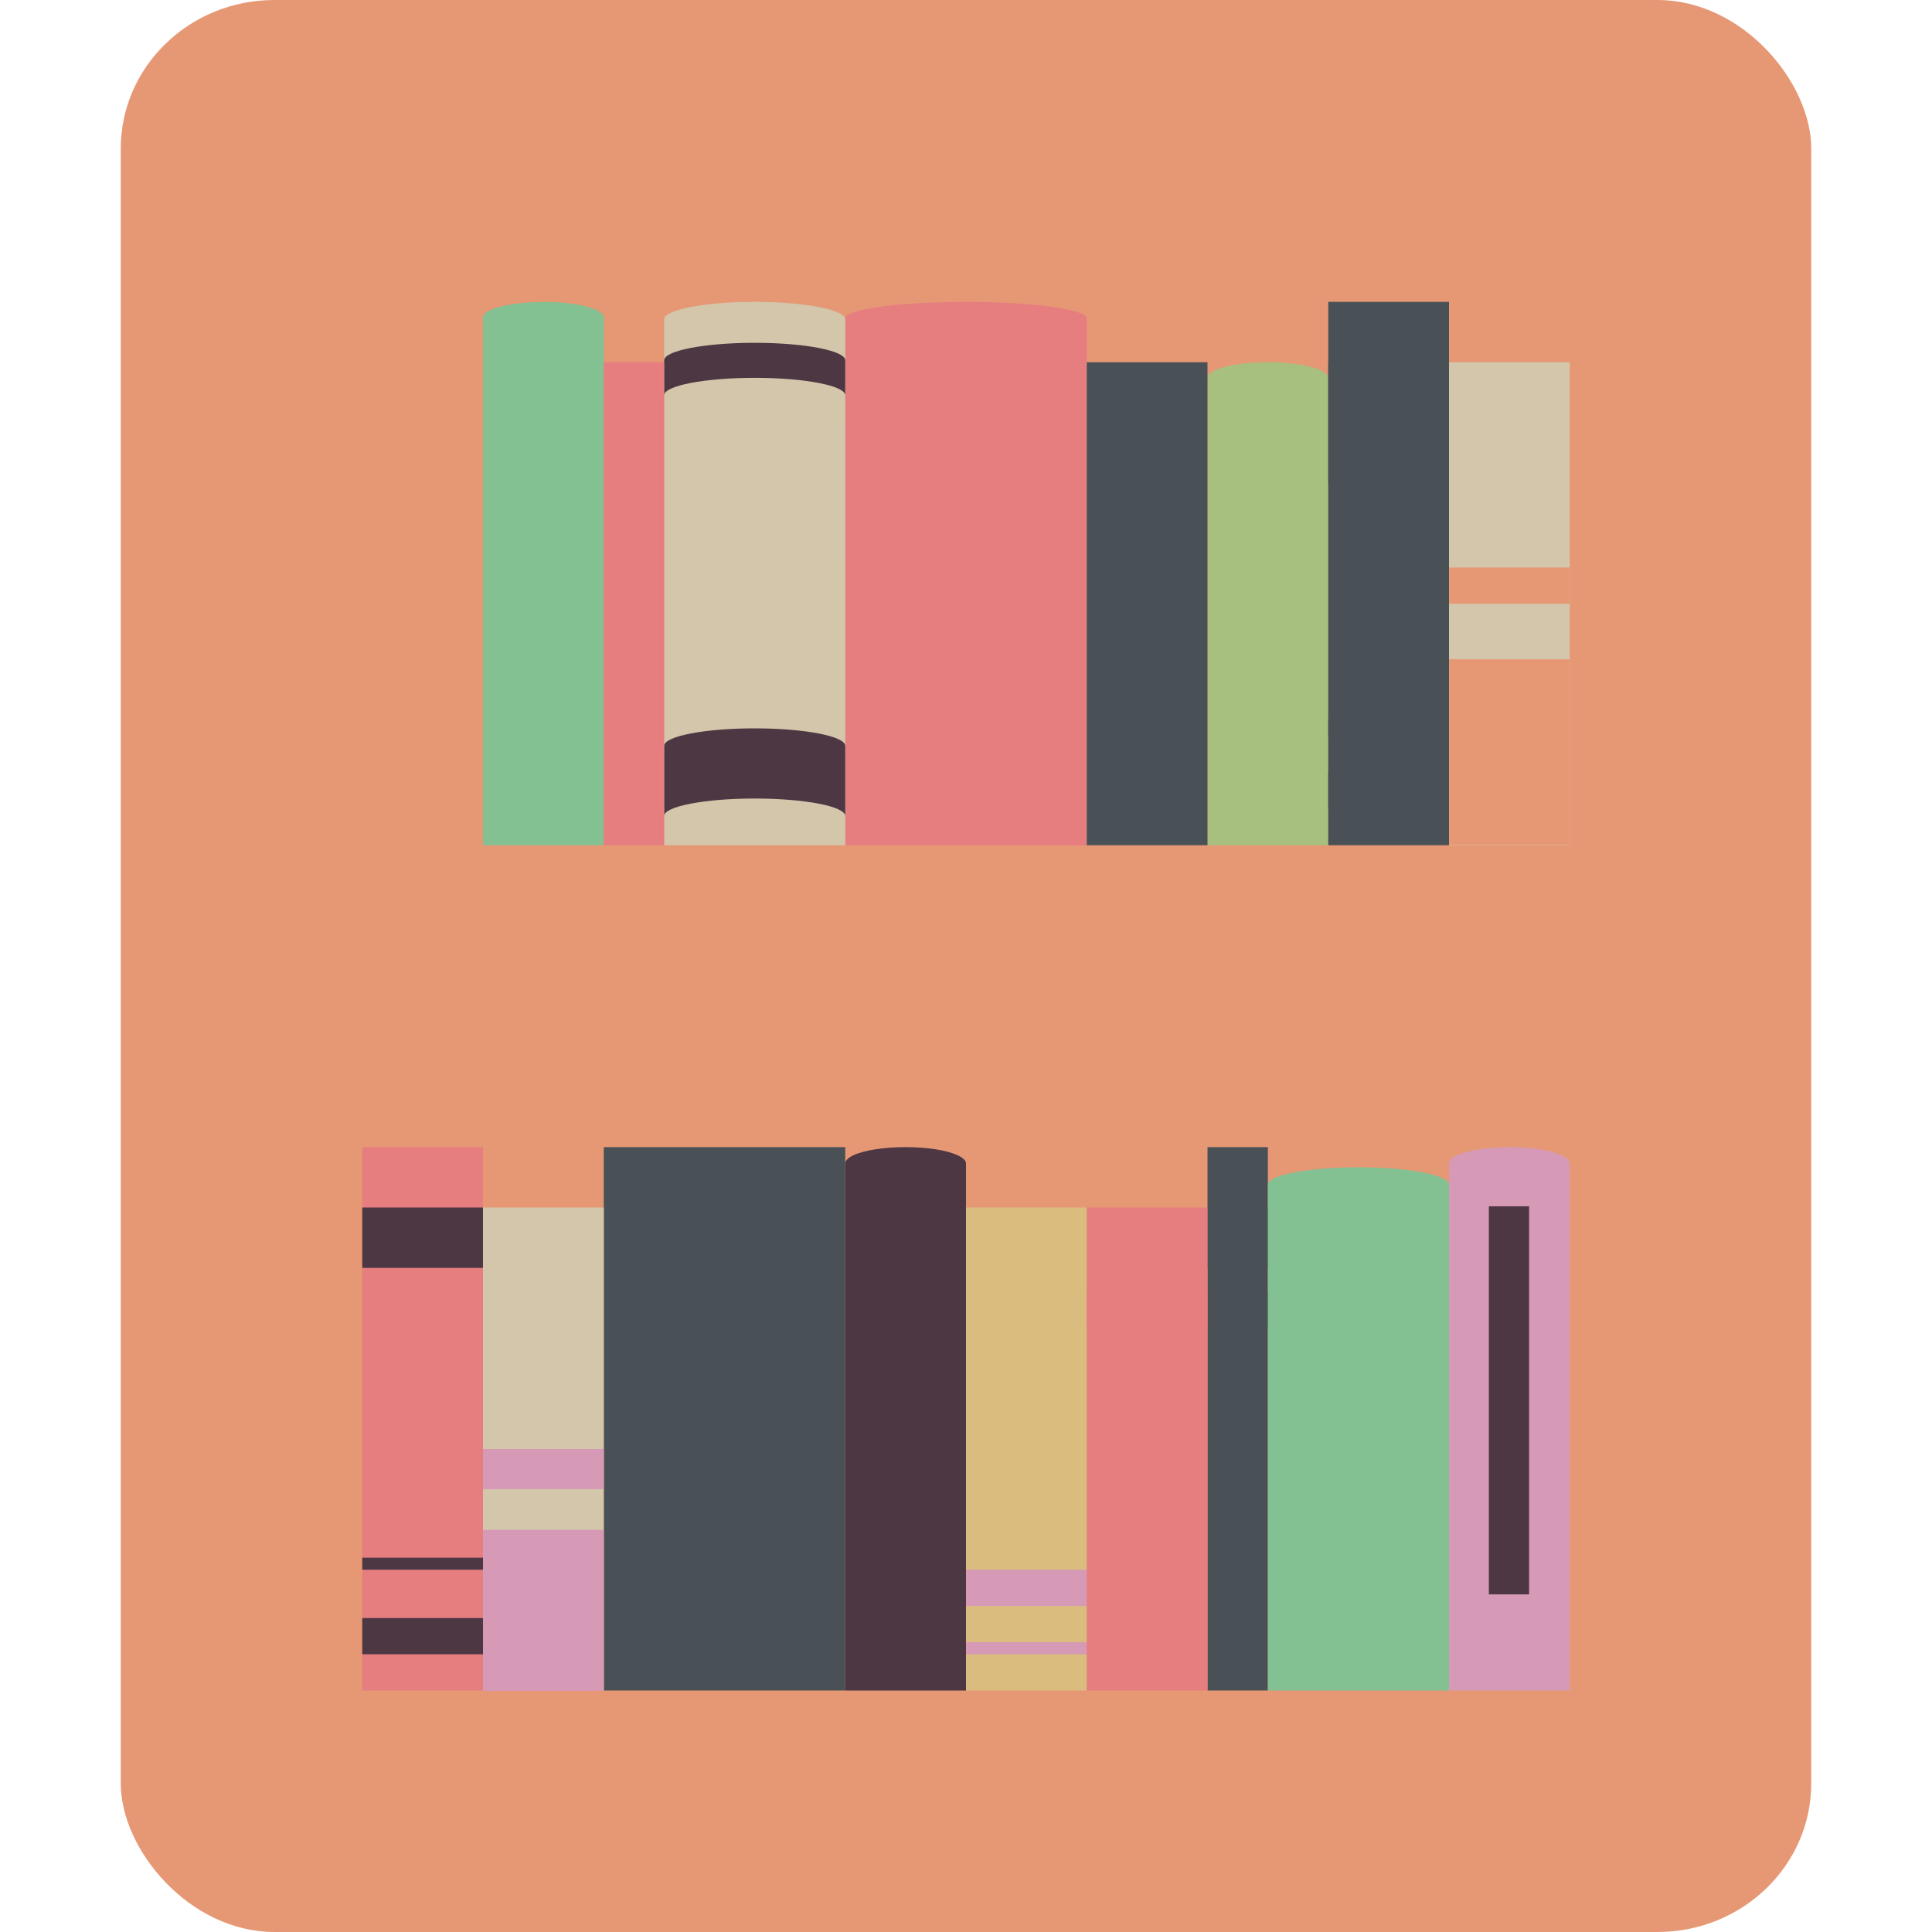 <svg xmlns="http://www.w3.org/2000/svg" width="16" height="16" version="1.1">
 <rect style="fill:#e69875" width="14" height="16" x="1" y="0" rx="1.273" ry="1.231"/>
 <rect style="fill:#e69875" width="10" height="3.056" x="3" y="2" rx="0" ry="0"/>
 <rect style="fill:#e69875" width="10" height="2.778" x="3" y="4.22" rx="0" ry="0"/>
 <path style="fill:#a7c080" d="M 10.484,3 C 10.214,3.002 10,3.059 10,3.129 v 3.871 h 1 v -3.871 c 0,-0.071 -0.224,-0.129 -0.5,-0.129 -0.005,-2.57e-5 -0.011,-2.57e-5 -0.016,0 z"/>
 <rect style="fill:#495156" width="1" height="4.5" x="-12" y="2.5" transform="scale(-1,1)"/>
 <rect style="fill:#495156" width="1" height="1" x="11" y="3"/>
 <rect style="fill:#495156" width="1" height=".3" x="11" y="6.4"/>
 <rect style="fill:#495156" width="1" height=".15" x="11" y="5.95"/>
 <rect style="fill:#d3c6aa" width="1" height="4" x="-13" y="3" transform="scale(-1,1)"/>
 <rect style="fill:#e69875" width="1" height="1.538" x="-13" y="5.46" transform="scale(-1,1)"/>
 <rect style="fill:#e69875" width="1" height=".3" x="-13" y="4.7" transform="scale(-1,1)"/>
 <path style="fill:#e67e80" d="m 8,2.5 c -0.173,0 -0.345,0.006 -0.5,0.018 -0.309,0.024 -0.5,0.069 -0.5,0.118 V 7 H 9 V 2.636 C 9,2.588 8.809,2.543 8.5,2.518 8.345,2.506 8.173,2.5 8,2.5 Z"/>
 <circle style="fill:#e67e80" cx="-8" cy="5.5" r=".3" transform="scale(-1,1)"/>
 <path style="fill:#e67e80" d="M 8,3.408 C 7.827,3.408 7.655,3.414 7.5,3.427 7.191,3.451 7,3.496 7,3.545 v 1.091 c 2.857e-4,-0.049 0.191,-0.094 0.5,-0.118 0.155,-0.012 0.327,-0.018 0.5,-0.018 0.173,0 0.345,0.006 0.5,0.018 C 8.809,4.542 9,4.587 9,4.635 V 3.545 C 9,3.496 8.809,3.451 8.5,3.427 8.345,3.414 8.173,3.408 8,3.408 Z"/>
 <path style="fill:#e67e80" d="M 8,6.318 C 7.827,6.318 7.655,6.324 7.5,6.337 7.191,6.361 7,6.406 7,6.455 V 6.727 C 7,6.679 7.191,6.634 7.5,6.609 7.655,6.597 7.827,6.591 8,6.591 c 0.173,0 0.345,0.006 0.5,0.018 C 8.809,6.634 9,6.679 9,6.727 V 6.455 C 9,6.406 8.809,6.361 8.5,6.337 8.345,6.324 8.173,6.318 8,6.318 Z"/>
 <rect style="fill:#e69875" width="1" height="4.5" x="3" y="2.5"/>
 <ellipse style="fill:#e69875" cx="3.479" cy="6.226" rx=".25" ry=".234"/>
 <path style="fill:#83c092" d="m 4.5,2.5 c 0.086,0 0.173,0.006 0.25,0.017 C 4.905,2.54 5,2.583 5,2.629 V 7 H 4 V 2.629 c 1.336e-4,-0.046 0.095,-0.088 0.25,-0.111 0.077,-0.011 0.164,-0.017 0.25,-0.017 z"/>
 <path style="fill:#83c092" d="m 4.5,3.4 c -0.086,0 -0.173,0.006 -0.25,0.018 C 4.095,3.442 4,3.486 4,3.533 v 2.133 c 1.336e-4,-0.048 0.095,-0.092 0.25,-0.115 0.077,-0.012 0.164,-0.018 0.25,-0.018 0.086,0 0.173,0.006 0.25,0.018 C 4.905,5.575 5,5.619 5,5.667 V 3.533 C 5,3.486 4.905,3.442 4.75,3.418 4.673,3.406 4.586,3.4 4.5,3.4 Z"/>
 <path style="fill:#d3c6aa" d="m 6.25,2.5 c -0.414,0 -0.75,0.065 -0.75,0.145 V 7 H 7 V 2.645 C 7,2.565 6.664,2.5 6.25,2.5 Z"/>
 <path style="fill:#4c3743" d="M 6.25,2.839 C 5.836,2.839 5.5,2.904 5.5,2.984 v 0.29 c 0,-0.08 0.336,-0.145 0.75,-0.145 0.414,0 0.75,0.065 0.75,0.145 V 2.984 c 0,-0.08 -0.336,-0.145 -0.75,-0.145 z"/>
 <path style="fill:#4c3743" d="M 6.25,6.032 C 5.836,6.032 5.5,6.097 5.5,6.177 v 0.581 c 0,-0.08 0.336,-0.145 0.75,-0.145 0.414,0 0.75,0.065 0.75,0.145 V 6.177 c 0,-0.08 -0.336,-0.145 -0.75,-0.145 z"/>
 <rect style="fill:#d3c6aa" width=".3" height="1.5" x="6" y="3.8"/>
 <rect style="fill:#e69875" width="10" height="2.778" x="3" y="9" rx="0" ry="0"/>
 <rect style="fill:#e69875" width="10" height="2.778" x="3" y="11.22" rx="0" ry="0"/>
 <path style="fill:#4c3743" d="m 7.5,9.5 c -0.086,0 -0.173,0.006 -0.25,0.018 -0.155,0.024 -0.25,0.069 -0.25,0.118 V 14 H 8 V 9.636 C 8,9.588 7.905,9.543 7.75,9.518 7.673,9.506 7.586,9.5 7.5,9.5 Z"/>
 <rect style="fill:#dbbc7f" width="1" height="4" x="-9" y="10" transform="scale(-1,1)"/>
 <rect style="fill:#d699b6" width="1" height=".3" x="-9" y="13" transform="scale(-1,1)"/>
 <rect style="fill:#d699b6" width="1" height=".1" x="-9" y="13.6" transform="scale(-1,1)"/>
 <rect style="fill:#495156" width="2" height="4.5" x="-7" y="9.5" transform="scale(-1,1)"/>
 <rect style="fill:#495156" width="1" height=".5" x="-6.5" y="10" transform="scale(-1,1)"/>
 <rect style="fill:#e67e80" width="1" height="4.5" x="3" y="9.5"/>
 <rect style="fill:#4c3743" width="1" height=".5" x="-4" y="10" transform="scale(-1,1)"/>
 <rect style="fill:#4c3743" width="1" height=".3" x="-4" y="13.4" transform="scale(-1,1)"/>
 <rect style="fill:#4c3743" width="1" height=".1" x="-4" y="12.9" transform="scale(-1,1)"/>
 <rect style="fill:#d3c6aa" width="1" height="4" x="4" y="10"/>
 <rect style="fill:#d699b6" width="1" height="1.333" x="4" y="12.67"/>
 <rect style="fill:#d699b6" width="1" height=".333" x="4" y="12"/>
 <rect style="fill:#495156" width=".5" height="4.5" x="10" y="9.5"/>
 <rect style="fill:#495156" width=".5" height=".5" x="10" y="10"/>
 <rect style="fill:#495156" width=".5" height=".3" x="10" y="10.7"/>
 <path style="fill:#83c092" d="m 11.25,9.667 c -0.129,0 -0.259,0.006 -0.375,0.019 -0.232,0.026 -0.375,0.073 -0.375,0.125 V 14 H 12 V 9.811 c -1.5e-4,-0.052 -0.143,-0.099 -0.375,-0.125 -0.116,-0.013 -0.246,-0.019 -0.375,-0.019 z"/>
 <path style="fill:#d699b6" d="m 12.5,9.5 c -0.086,0 -0.173,0.006 -0.25,0.018 -0.155,0.024 -0.25,0.069 -0.25,0.118 v 4.364 h 1 V 9.636 c -1.33e-4,-0.049 -0.095,-0.094 -0.25,-0.118 -0.077,-0.012 -0.164,-0.018 -0.25,-0.018 z"/>
 <rect style="fill:#4c3743" width=".333" height="3.214" x="12.33" y="9.99"/>
 <rect style="fill:#e67e80" width="1" height="4" x="9" y="10"/>
 <rect style="fill:#e67e80" width=".3" height="1" x="9.4" y="12"/>
 <rect style="fill:#e67e80" width="1" height=".3" x="9" y="10.7"/>
 <rect style="fill:#495156" width="1" height="4" x="-10" y="3" transform="scale(-1,1)"/>
 <rect style="fill:#e67e80" width=".5" height="4" x="5" y="3"/>
</svg>
